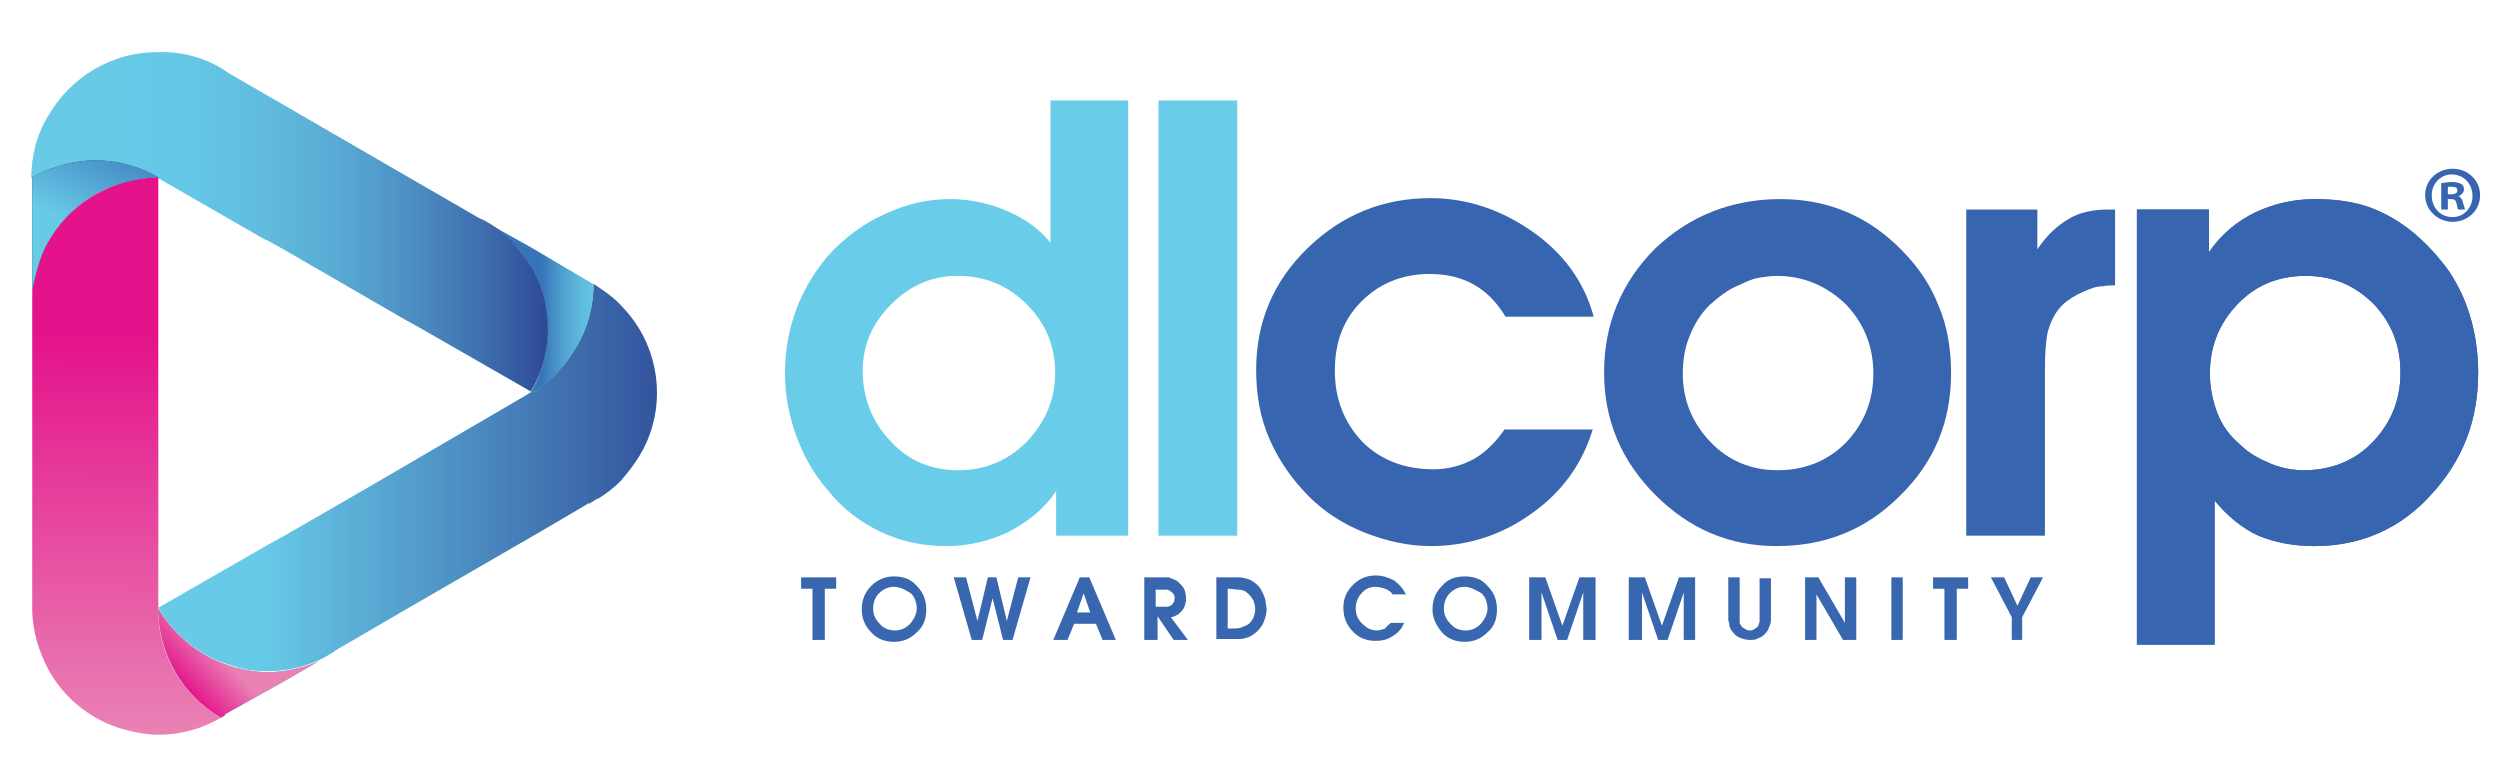 <?xml version="1.0" encoding="utf-8"?>
<!-- Generator: Adobe Illustrator 25.0.0, SVG Export Plug-In . SVG Version: 6.00 Build 0)  -->
<svg version="1.1" id="Layer_1" xmlns="http://www.w3.org/2000/svg" xmlns:xlink="http://www.w3.org/1999/xlink" x="0px" y="0px"
	 viewBox="0 0 263.7 81.4" style="enable-background:new 0 0 263.7 81.4;" xml:space="preserve">
<style type="text/css">
	.st0{fill:#69CCE8;}
	.st1{fill:#3765AF;}
	.st2{fill:url(#SVGID_1_);}
	.st3{fill:#70C6AF;}
	.st4{fill:url(#SVGID_2_);}
	.st5{fill:url(#SVGID_3_);}
	.st6{fill:#47BDA9;}
	.st7{fill:url(#SVGID_4_);}
	.st8{fill:url(#SVGID_5_);}
	.st9{fill:#30455C;}
	.st10{fill:url(#SVGID_6_);}
	.st11{fill:#3866AF;}
</style>
<g>
	<path class="st0" d="M119,10.6v45.9h-7.6v-4.7c-1.2,1.8-2.9,3.2-5,4.3c-2.1,1-4.3,1.5-6.6,1.5c-2.5,0-4.8-0.5-6.9-1.5
		c-2.1-1-4-2.4-5.5-4.3c-1.5-1.7-2.6-3.6-3.4-5.8c-0.8-2.2-1.2-4.4-1.2-6.6c0-1.2,0.1-2.4,0.3-3.5c0.2-1.1,0.5-2.2,0.9-3.3
		c0.8-2.1,2-4.1,3.5-5.8c1.6-1.7,3.5-3.2,5.8-4.2c2.3-1.1,4.6-1.6,6.9-1.6c2,0,4,0.4,5.9,1.2c1.9,0.8,3.5,1.9,4.7,3.4v-15H119z
		 M111.3,39.3c0-2.8-1-5.2-3-7.2c-2-2-4.4-3-7.3-3c-2.7,0-5,1-7,3c-2,2-3,4.3-3,7c0,2.9,1,5.4,2.9,7.4c1.9,2.1,4.3,3.1,7.2,3.1
		c2.8,0,5.2-1,7.2-3C110.3,44.5,111.3,42.1,111.3,39.3z"/>
	<path class="st0" d="M122.2,56.5V10.6h8.3v45.9H122.2z"/>
	<path class="st1" d="M158.7,45.3h9.3c-1.1,3.6-3.2,6.6-6.5,8.9c-3.2,2.3-6.8,3.4-10.6,3.4c-2.3,0-4.6-0.5-6.9-1.4
		c-2.3-0.9-4.3-2.2-5.9-3.8c-1.8-1.8-3.2-3.8-4.2-6.1c-1-2.3-1.4-4.7-1.4-7.3c0-5,1.8-9.3,5.4-12.8c3.6-3.5,7.9-5.3,13-5.3
		c3.8,0,7.4,1.2,10.7,3.5c3.3,2.3,5.5,5.3,6.5,9h-9.3c-1.8-3-4.4-4.5-8-4.5c-2.9,0-5.3,1-7.2,2.9c-1.9,1.9-2.8,4.3-2.8,7.3
		c0,3,1,5.5,2.9,7.5c1.9,1.9,4.4,2.9,7.5,2.9c1.6,0,3-0.4,4.3-1.1C156.7,47.7,157.8,46.6,158.7,45.3z"/>
	<path class="st1" d="M187.8,21c5,0,9.3,1.8,12.8,5.4c1.8,1.8,3.1,3.8,3.9,5.9c0.9,2.1,1.3,4.5,1.3,7.1c0,5.1-1.8,9.4-5.4,12.9
		c-3.6,3.6-7.9,5.3-13,5.3c-5,0-9.2-1.8-12.8-5.4c-3.6-3.6-5.4-7.9-5.4-12.9c0-5.1,1.8-9.5,5.4-13.1C178.2,22.8,182.6,21,187.8,21z
		 M187.4,29.1c-0.6,0-1.2,0.1-1.9,0.2c-0.6,0.1-1.3,0.4-1.9,0.7c-1.3,0.5-2.3,1.3-3.3,2.2c-0.9,0.9-1.6,2-2.1,3.3
		c-0.5,1.2-0.7,2.6-0.7,3.9c0,2.8,1,5.2,2.9,7.2c1.9,2,4.3,3,7.1,3c2.9,0,5.3-1,7.2-2.9c1.9-2,2.9-4.4,2.9-7.3c0-2.9-1-5.3-2.9-7.3
		C192.6,30.1,190.2,29.1,187.4,29.1z"/>
	<path class="st1" d="M225.4,68V22.1h7.6v4.5c1.3-1.9,3-3.3,4.9-4.2c1.9-0.9,4-1.4,6.3-1.4c2.6,0,4.9,0.4,6.8,1.3
		c2,0.9,3.9,2.3,5.7,4.3c0.7,0.8,1.4,1.6,2,2.6c0.6,1,1.1,2,1.5,3.1c0.8,2.2,1.2,4.6,1.2,7c0,5-1.6,9.2-4.9,12.8
		c-3.3,3.7-7.5,5.5-12.4,5.5c-2.2,0-4.2-0.4-5.9-1.1c-1.7-0.8-3.2-2-4.6-3.7V68H225.4z M243.2,29.1c-2.9,0-5.3,1-7.2,3
		c-1.9,2-2.9,4.4-2.9,7.3c0,1.5,0.3,2.9,0.8,4.2c0.5,1.3,1.3,2.4,2.5,3.4c0.8,0.8,1.9,1.4,3.1,1.9c1.2,0.5,2.4,0.7,3.5,0.7
		c2.9,0,5.4-1,7.3-3c1.9-2,2.9-4.4,2.9-7.3c0-2.8-0.9-5.2-2.8-7.2C248.4,30.1,246.1,29.1,243.2,29.1z"/>
	<g>
		<linearGradient id="SVGID_1_" gradientUnits="userSpaceOnUse" x1="27.319" y1="50.391" x2="79.91" y2="50.391">
			<stop  offset="0" style="stop-color:#67CBE8"/>
			<stop  offset="0.969" style="stop-color:#283B8E"/>
		</linearGradient>
		<path class="st2" d="M67.5,34.8c2.4,4.1,2.4,9.2,0,13.2v0c-0.6,1-1.3,1.9-2.1,2.8c-0.7,0.7-1.5,1.3-2.3,1.8c0,0-0.1,0-0.1,0
			l-0.8,0.5c0,0-0.1,0-0.1,0c-0.1,0-0.2,0.1-0.2,0.1c-2,1.2-5.8,3.4-5.8,3.4l-12.8,7.4l-7.9,4.6c0,0-0.1,0-0.1,0.1l-1,0.6l-0.6,0.3
			c-1.7,0.8-3.6,1.2-5.5,1.2c-1.1,0-2.3-0.1-3.4-0.5c-3.5-0.9-6.4-3.2-8.1-6.2v0l0,0v0l11.5-6.6l1.8-1l6.6-3.8l3.1-1.8l3.1-1.8
			l1.7-1h0l0,0l10.8-6.3h0c0,0,0,0,0,0c0,0,0.1,0,0.1-0.1c0,0,0.1,0,0.1,0l0.4-0.3v0l0.1,0h0l0.3-0.2c0,0,0.1,0,0.1,0
			c0,0,0.1,0,0.1-0.1c0.8-0.5,1.5-1.1,2.2-1.8c0.8-0.8,1.6-1.8,2.1-2.8c1.2-2,1.8-4.3,1.8-6.6c0,0,0.1,0.1,0.1,0.1
			c0.9,0.6,1.8,1.2,2.6,2C66.2,32.9,66.9,33.8,67.5,34.8L67.5,34.8z"/>
		<path class="st3" d="M56,26.1l6.6,3.9c0,2.3-0.6,4.6-1.8,6.6c-0.6,1-1.3,1.9-2.1,2.8c-0.7,0.7-1.4,1.3-2.2,1.8c0,0-0.1,0-0.1,0.1
			c0,0-0.1,0-0.1,0L56,41.4h0l0,0l0,0v0c0,0,0,0,0,0c2.4-4.1,2.3-9.2,0-13.2c0,0,0,0,0,0c-0.6-1-1.3-1.9-2.1-2.7
			c-0.7-0.7-1.4-1.3-2.2-1.8L56,26.1z"/>
		<linearGradient id="SVGID_2_" gradientUnits="userSpaceOnUse" x1="37.675" y1="32.506" x2="67.77" y2="32.506">
			<stop  offset="0.647" style="stop-color:#3874B9"/>
			<stop  offset="0.68" style="stop-color:#4489C5"/>
			<stop  offset="0.733" style="stop-color:#53A6D4"/>
			<stop  offset="0.786" style="stop-color:#5EBBDF"/>
			<stop  offset="0.839" style="stop-color:#65C7E6"/>
			<stop  offset="0.889" style="stop-color:#67CBE8"/>
		</linearGradient>
		<path class="st4" d="M56,26.1l6.6,3.9c0,2.3-0.6,4.6-1.8,6.6c-0.6,1-1.3,1.9-2.1,2.8c-0.7,0.7-1.4,1.3-2.2,1.8c0,0-0.1,0-0.1,0.1
			c0,0-0.1,0-0.1,0L56,41.4h0l0,0l0,0v0c0,0,0,0,0,0c2.4-4.1,2.3-9.2,0-13.2c0,0,0,0,0,0c-0.6-1-1.3-1.9-2.1-2.7
			c-0.7-0.7-1.4-1.3-2.2-1.8L56,26.1z"/>
		<linearGradient id="SVGID_3_" gradientUnits="userSpaceOnUse" x1="9.705" y1="23.41" x2="64.048" y2="23.41">
			<stop  offset="0" style="stop-color:#67CBE8"/>
			<stop  offset="0.172" style="stop-color:#65C7E6"/>
			<stop  offset="0.326" style="stop-color:#61BDDF"/>
			<stop  offset="0.473" style="stop-color:#59AAD4"/>
			<stop  offset="0.616" style="stop-color:#4D90C3"/>
			<stop  offset="0.756" style="stop-color:#3F6FAF"/>
			<stop  offset="0.891" style="stop-color:#2D4796"/>
			<stop  offset="0.928" style="stop-color:#283B8E"/>
		</linearGradient>
		<path class="st5" d="M24.1,7.7L24.1,7.7L24.1,7.7l26.6,15.4c0,0,0,0,0.1,0c0,0,0,0,0,0l0.9,0.5c0.8,0.5,1.5,1.1,2.2,1.8
			c0.8,0.9,1.5,1.8,2.1,2.7c0,0,0,0,0,0c2.4,4.1,2.4,9.2,0,13.2c0,0,0,0,0,0v0h0l-11.5-6.6l-1.8-1l-12.8-7.4l-1.8-1l0,0L28,25.3
			l-11.3-6.5c0,0,0,0,0,0c0,0-0.1,0-0.1,0c-2.9-1.7-6.5-2.3-10.1-1.3c-1.1,0.3-2.2,0.8-3.2,1.3c0,0,0,0,0,0c0-2.4,0.6-4.7,1.8-6.6
			c2.3-4,6.6-6.7,11.5-6.7C19.4,5.4,22,6.2,24.1,7.7z"/>
		<path class="st6" d="M23.8,75.3L23.8,75.3c-0.1,0.2-0.3,0.3-0.5,0.4c0,0,0,0,0,0c-4.1-2.4-6.6-6.8-6.6-11.5
			c1.7,2.9,4.5,5.2,8.1,6.2c1.1,0.3,2.3,0.5,3.4,0.5c1.9,0,4-0.5,5.5-1.2l-3.8,2.2L23.8,75.3L23.8,75.3z"/>
		<linearGradient id="SVGID_4_" gradientUnits="userSpaceOnUse" x1="31.901" y1="60.938" x2="19.132" y2="72.229">
			<stop  offset="0.689" style="stop-color:#E982B4"/>
			<stop  offset="1" style="stop-color:#E4138C"/>
		</linearGradient>
		<path class="st7" d="M23.8,75.3L23.8,75.3c-0.1,0.2-0.3,0.3-0.5,0.4c0,0,0,0,0,0c-4.1-2.4-6.6-6.8-6.6-11.5
			c1.7,2.9,4.5,5.2,8.1,6.2c1.1,0.3,2.3,0.5,3.4,0.5c1.9,0,4-0.5,5.5-1.2l-3.8,2.2L23.8,75.3L23.8,75.3z"/>
		<linearGradient id="SVGID_5_" gradientUnits="userSpaceOnUse" x1="13.642" y1="18.733" x2="13.129" y2="77.427">
			<stop  offset="0.288" style="stop-color:#E4138C"/>
			<stop  offset="1" style="stop-color:#E982B4"/>
		</linearGradient>
		<path class="st8" d="M23.3,75.7C23.3,75.7,23.3,75.7,23.3,75.7c-2,1.2-4.3,1.8-6.6,1.8c-1.1,0-2.3-0.2-3.4-0.5
			c-3.5-0.9-6.4-3.2-8.1-6.2c-1.1-2-1.8-4.3-1.8-6.6l0,0V33.4v-2.8c0.2-1.9,0.8-3.7,1.8-5.3c1.7-2.9,4.5-5.1,8-6.1
			c1.2-0.3,2.4-0.5,3.5-0.5V32v0v0V34v7.7v3.6v3.5v2.1v0v13.3v0l0,0v0C16.6,68.9,19.2,73.3,23.3,75.7z"/>
		<path class="st9" d="M16.7,18.7L16.7,18.7c-1.2,0-2.3,0.2-3.5,0.5c-3.5,0.9-6.3,3.2-8,6.1c-1,1.6-1.5,3.9-1.8,5.3V18.7
			c0,0,0,0,0,0c1-0.6,2.1-1,3.2-1.3C10.1,16.4,13.7,17,16.7,18.7z"/>
		<linearGradient id="SVGID_6_" gradientUnits="userSpaceOnUse" x1="7.531" y1="23.747" x2="13.64" y2="11.504">
			<stop  offset="0" style="stop-color:#67CBE8"/>
			<stop  offset="0.903" style="stop-color:#3874B9"/>
		</linearGradient>
		<path class="st10" d="M16.7,18.7L16.7,18.7c-1.2,0-2.3,0.2-3.5,0.5c-3.5,0.9-6.3,3.2-8,6.1c-1,1.6-1.5,3.9-1.8,5.3V18.7
			c0,0,0,0,0,0c1-0.6,2.1-1,3.2-1.3C10.1,16.4,13.7,17,16.7,18.7z"/>
	</g>
	<g>
		<g>
			<path class="st1" d="M261.6,20.6c0,1.6-1.3,2.8-2.9,2.8c-1.6,0-2.9-1.3-2.9-2.8c0-1.6,1.3-2.8,2.9-2.8
				C260.3,17.8,261.6,19,261.6,20.6z M256.5,20.6c0,1.3,0.9,2.3,2.2,2.3c1.2,0,2.1-1,2.1-2.2c0-1.3-0.9-2.3-2.2-2.3
				C257.4,18.4,256.5,19.4,256.5,20.6z M258.2,22.1h-0.7v-2.8c0.3,0,0.6-0.1,1.1-0.1c0.5,0,0.8,0.1,1,0.2c0.2,0.1,0.3,0.3,0.3,0.6
				c0,0.3-0.3,0.6-0.6,0.7v0c0.3,0.1,0.4,0.3,0.5,0.7c0.1,0.4,0.2,0.6,0.2,0.7h-0.7c-0.1-0.1-0.1-0.3-0.2-0.7
				c-0.1-0.3-0.2-0.4-0.6-0.4h-0.3V22.1z M258.2,20.5h0.3c0.4,0,0.7-0.1,0.7-0.4c0-0.3-0.2-0.4-0.6-0.4c-0.2,0-0.3,0-0.4,0V20.5z"/>
		</g>
	</g>
	<g>
		<g>
			<path class="st1" d="M225.4,68V22.1h7.6v4.5c1.3-1.9,3-3.3,4.9-4.2c1.9-0.9,4-1.4,6.3-1.4c2.6,0,4.9,0.4,6.8,1.3
				c2,0.9,3.9,2.3,5.7,4.3c0.7,0.8,1.4,1.6,2,2.6c0.6,1,1.1,2,1.5,3.1c0.8,2.2,1.2,4.6,1.2,7c0,5-1.6,9.2-4.9,12.8
				c-3.3,3.7-7.5,5.5-12.4,5.5c-2.2,0-4.2-0.4-5.9-1.1c-1.7-0.8-3.2-2-4.6-3.7V68H225.4z M243.2,29.1c-2.9,0-5.3,1-7.2,3
				c-1.9,2-2.9,4.4-2.9,7.3c0,1.5,0.3,2.9,0.8,4.2c0.5,1.3,1.3,2.4,2.5,3.4c0.8,0.8,1.9,1.4,3.1,1.9c1.2,0.5,2.4,0.7,3.5,0.7
				c2.9,0,5.4-1,7.3-3c1.9-2,2.9-4.4,2.9-7.3c0-2.8-0.9-5.2-2.8-7.2C248.4,30.1,246.1,29.1,243.2,29.1z"/>
		</g>
	</g>
	<path class="st1" d="M222.4,22.1c-1.6,0-3.1,0.3-4.2,1c-1.2,0.7-2.3,1.7-3.3,3.2v-4.2h-7.5v34.4h6.7h0.8h0.8V39
		c0-1.8,0.1-3.1,0.3-4c0.4-1.4,1-2.5,2.1-3.3c0.7-0.5,1.5-0.9,2.3-1.2c0.5-0.2,0.9-0.3,1.4-0.3c0.4-0.1,0.9-0.1,1.3-0.1v-8H222.4z"
		/>
	<g>
		<g>
			<path class="st11" d="M85.7,67.5v-5.4h-1.2v-1.2h3.7v1.2h-1.2v5.4H85.7z"/>
			<path class="st11" d="M94.3,60.8c1,0,1.8,0.3,2.4,1c0.7,0.7,1,1.5,1,2.5c0,1-0.3,1.8-1,2.4c-0.7,0.7-1.5,1-2.4,1
				c-0.9,0-1.8-0.3-2.4-1c-0.7-0.7-1-1.5-1-2.4c0-1,0.3-1.8,1-2.5C92.6,61.1,93.4,60.8,94.3,60.8z M94.3,61.9
				c-0.6,0-1.1,0.2-1.6,0.7c-0.4,0.4-0.6,1-0.6,1.6c0,0.6,0.2,1.1,0.7,1.6c0.4,0.5,1,0.7,1.6,0.7c0.6,0,1.1-0.2,1.6-0.7
				c0.4-0.5,0.7-1,0.7-1.6c0-0.6-0.2-1.2-0.6-1.6C95.5,62.2,94.9,61.9,94.3,61.9z"/>
			<path class="st11" d="M102.5,67.5l-1.9-6.6h1.3l1.2,4.6l1.1-4.6h0.9l1.1,4.6l1.2-4.6h1.3l-1.9,6.6h-1l-1.1-4.4l-1.1,4.4H102.5z"
				/>
			<path class="st11" d="M111.1,67.5l2.8-6.6h1l2.8,6.6h-1.4l-0.7-1.7h-2.3l-0.7,1.7H111.1z M113.6,64.6h1.4l-0.7-2L113.6,64.6z"/>
			<path class="st11" d="M120.7,67.5v-6.6h1.9c0.2,0,0.4,0,0.5,0c0.2,0,0.3,0,0.4,0.1c0.3,0.1,0.6,0.2,0.8,0.4
				c0.2,0.2,0.4,0.4,0.6,0.7c0.1,0.3,0.2,0.6,0.2,0.9c0,0.1,0,0.3,0,0.4c0,0.1-0.1,0.3-0.1,0.4c-0.1,0.3-0.2,0.5-0.4,0.7
				c-0.2,0.2-0.3,0.3-0.5,0.4c-0.2,0.1-0.4,0.2-0.6,0.2l1.8,2.4h-1.5l-1.7-2.5v2.5H120.7z M121.9,64h0.7c0.2,0,0.4,0,0.5,0
				c0.2,0,0.3-0.1,0.5-0.2c0.2-0.2,0.3-0.4,0.3-0.7c0-0.1,0-0.3-0.1-0.4c-0.1-0.1-0.1-0.2-0.3-0.3c-0.1-0.1-0.3-0.2-0.4-0.2
				c-0.1,0-0.1,0-0.2,0c-0.1,0-0.2,0-0.3,0h-0.7V64z"/>
			<path class="st11" d="M128.3,67.5v-6.6h1.4c0.4,0,0.7,0,1,0c0.3,0,0.7,0.1,1,0.2c0.3,0.1,0.6,0.3,0.8,0.5
				c0.4,0.3,0.6,0.7,0.8,1.2c0.1,0.2,0.2,0.5,0.2,0.7c0,0.2,0.1,0.5,0.1,0.7c0,0.5-0.1,0.9-0.3,1.4c-0.2,0.5-0.5,0.8-0.8,1.1
				c-0.3,0.2-0.5,0.4-0.8,0.5c-0.3,0.1-0.6,0.2-0.9,0.2c-0.1,0-0.3,0-0.4,0c-0.2,0-0.4,0-0.6,0H128.3z M129.5,66.3h0.2
				c0.5,0,0.9,0,1.2-0.1c0.2-0.1,0.5-0.2,0.7-0.3c0.3-0.2,0.4-0.4,0.6-0.7c0.1-0.3,0.2-0.6,0.2-0.9c0-0.4-0.1-0.7-0.2-1
				c-0.2-0.3-0.4-0.6-0.7-0.8c-0.2-0.2-0.5-0.3-0.9-0.3c-0.3,0-0.6-0.1-1-0.1h-0.1V66.3z"/>
			<path class="st11" d="M146.7,65.7h1.4c-0.2,0.6-0.7,1.1-1.2,1.4c-0.6,0.4-1.2,0.5-1.8,0.5c-0.9,0-1.8-0.3-2.4-1
				c-0.7-0.7-1-1.5-1-2.5c0-0.9,0.3-1.7,1-2.4c0.7-0.7,1.5-1,2.4-1c0.7,0,1.3,0.2,1.9,0.5c0.6,0.4,1,0.9,1.3,1.5h-1.4
				c-0.2-0.3-0.5-0.5-0.8-0.6c-0.3-0.1-0.6-0.2-1-0.2c-0.6,0-1.1,0.2-1.5,0.7c-0.4,0.4-0.6,1-0.6,1.6c0,0.6,0.2,1.1,0.7,1.6
				c0.4,0.4,0.9,0.7,1.5,0.7c0.3,0,0.6-0.1,0.9-0.2C146.2,66.1,146.4,66,146.7,65.7z"/>
			<path class="st11" d="M154.5,60.8c1,0,1.8,0.3,2.4,1c0.7,0.7,1,1.5,1,2.5c0,1-0.3,1.8-1,2.4c-0.7,0.7-1.5,1-2.4,1
				c-0.9,0-1.8-0.3-2.4-1s-1-1.5-1-2.4c0-1,0.3-1.8,1-2.5C152.7,61.1,153.5,60.8,154.5,60.8z M154.5,61.9c-0.6,0-1.1,0.2-1.6,0.7
				c-0.4,0.4-0.6,1-0.6,1.6c0,0.6,0.2,1.1,0.7,1.6c0.4,0.5,1,0.7,1.6,0.7s1.1-0.2,1.6-0.7c0.4-0.5,0.7-1,0.7-1.6
				c0-0.6-0.2-1.2-0.6-1.6C155.6,62.2,155.1,61.9,154.5,61.9z"/>
			<path class="st11" d="M161.3,67.5v-6.6h1.7l1.8,5.1l1.8-5.1h1.7v6.6H167v-5l-1.7,5h-1l-1.7-5v5H161.3z"/>
			<path class="st11" d="M171.8,67.5v-6.6h1.7l1.8,5.1l1.8-5.1h1.7v6.6h-1.2v-5l-1.7,5h-1l-1.7-5v5H171.8z"/>
			<path class="st11" d="M182.3,60.9h1.2V65v0.2c0,0.1,0,0.2,0,0.2c0,0.1,0,0.1,0,0.2c0,0.1,0,0.2,0.1,0.3c0.1,0.2,0.2,0.3,0.4,0.4
				c0.2,0.1,0.3,0.2,0.5,0.2c0.2,0,0.3,0,0.5-0.1c0.1-0.1,0.3-0.2,0.4-0.3c0.1-0.1,0.1-0.3,0.2-0.5c0-0.1,0-0.3,0-0.5v-4.1h1.2V65
				c0,0.4,0,0.7-0.1,0.9c-0.1,0.3-0.2,0.6-0.4,0.8c-0.2,0.3-0.5,0.5-0.8,0.6c-0.3,0.2-0.6,0.2-1,0.2c-0.3,0-0.6-0.1-0.9-0.2
				c-0.3-0.1-0.6-0.3-0.8-0.6c-0.2-0.2-0.4-0.5-0.4-0.9c0-0.1-0.1-0.3-0.1-0.4c0-0.2,0-0.3,0-0.6V60.9z"/>
			<path class="st11" d="M190.4,67.5v-6.6h1.4l2.8,4.8v-4.8h1.2v6.6h-1.4l-2.8-4.8v4.8H190.4z"/>
			<path class="st11" d="M199.5,67.5v-6.6h1.2v6.6H199.5z"/>
			<path class="st11" d="M205.1,67.5v-5.4h-1.2v-1.2h3.7v1.2h-1.2v5.4H205.1z"/>
			<path class="st11" d="M212.2,67.5v-2.4l-2.2-4.2h1.4l1.4,3l1.4-3h1.3l-2.2,4.2v2.4H212.2z"/>
		</g>
	</g>
</g>
</svg>
